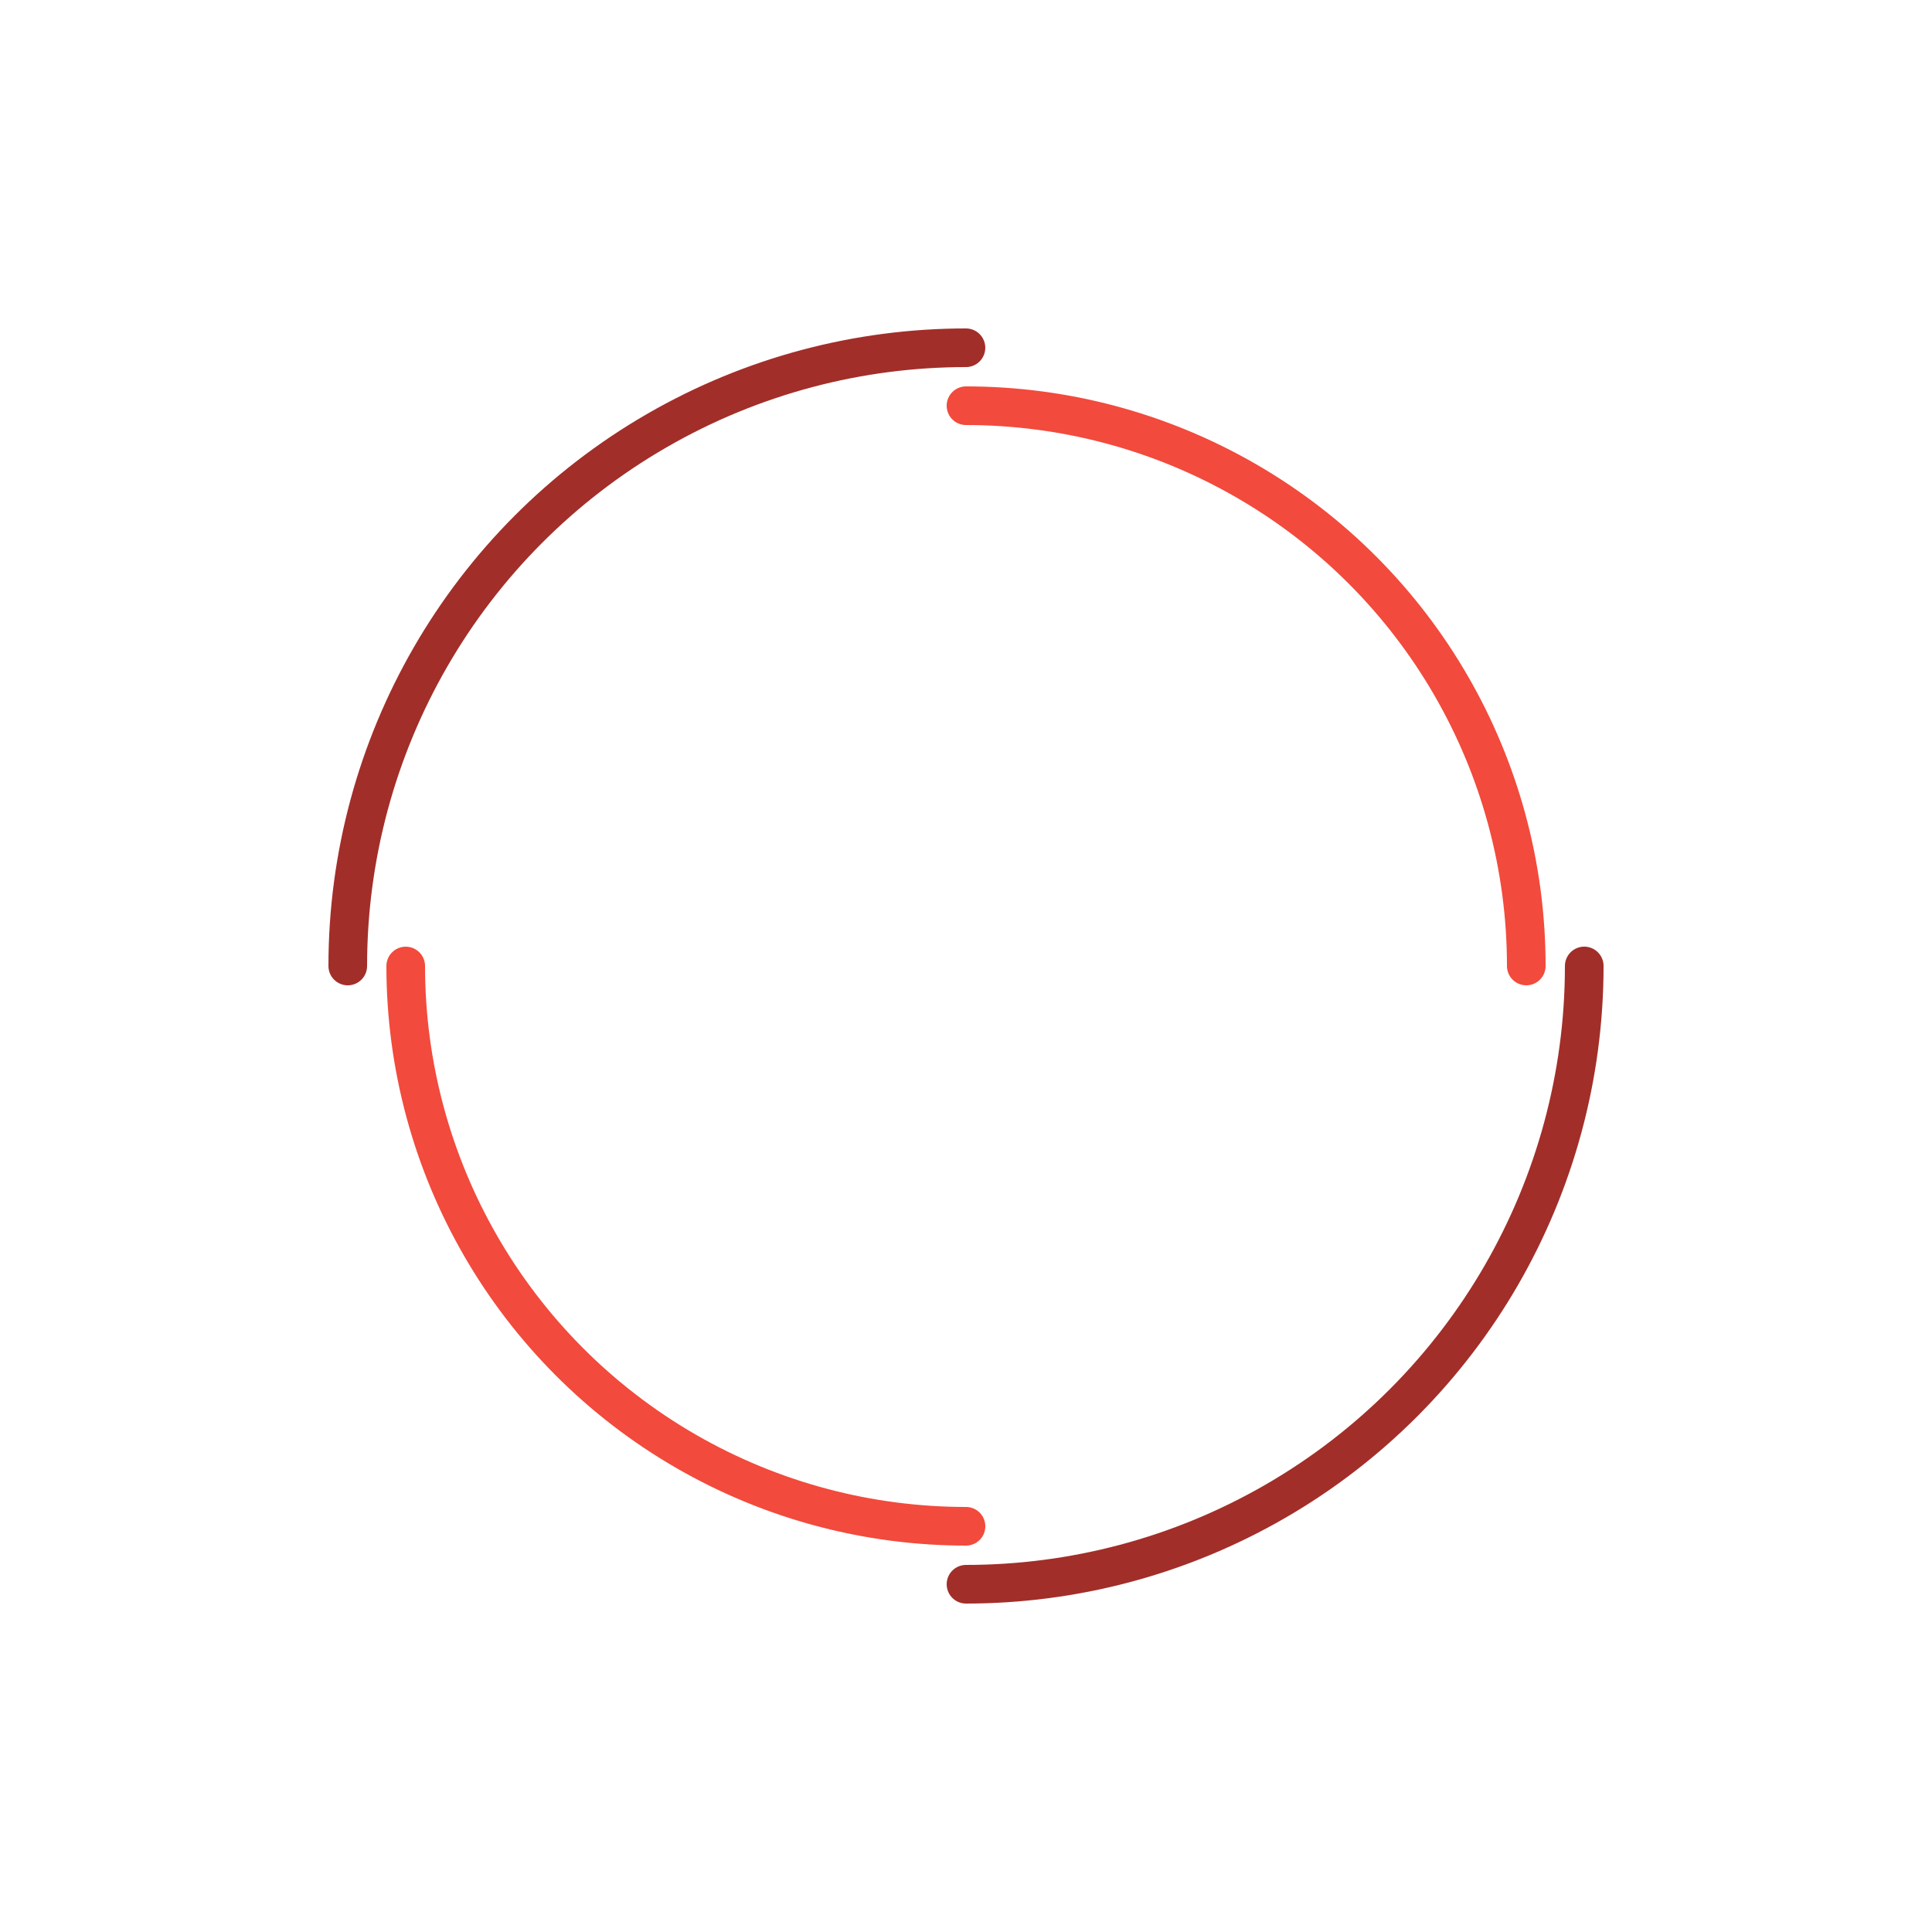 <?xml version="1.0" encoding="utf-8"?>
<svg xmlns="http://www.w3.org/2000/svg"
     style="margin: auto; background: none; display: block; shape-rendering: auto;" width="276px" height="276px"
     viewBox="0 0 100 100" preserveAspectRatio="xMidYMid">
  <circle cx="50" cy="50" r="32" stroke-width="2" stroke="#a22e29"
          stroke-dasharray="50.265 50.265" fill="none" stroke-linecap="round">
    <animateTransform attributeName="transform" type="rotate" dur="1.471s" repeatCount="indefinite"
                      keyTimes="0;1" values="0 50 50;360 50 50"></animateTransform>
  </circle>
  <circle cx="50" cy="50" r="29" stroke-width="2" stroke="#f24a3c" stroke-dasharray="45.553 45.553"
          stroke-dashoffset="45.553" fill="none" stroke-linecap="round">
    <animateTransform attributeName="transform" type="rotate" dur="1.471s" repeatCount="indefinite"
                      keyTimes="0;1" values="0 50 50;-360 50 50"></animateTransform>
  </circle>
  <!-- [ldio] generated by https://loading.io/ --></svg>

